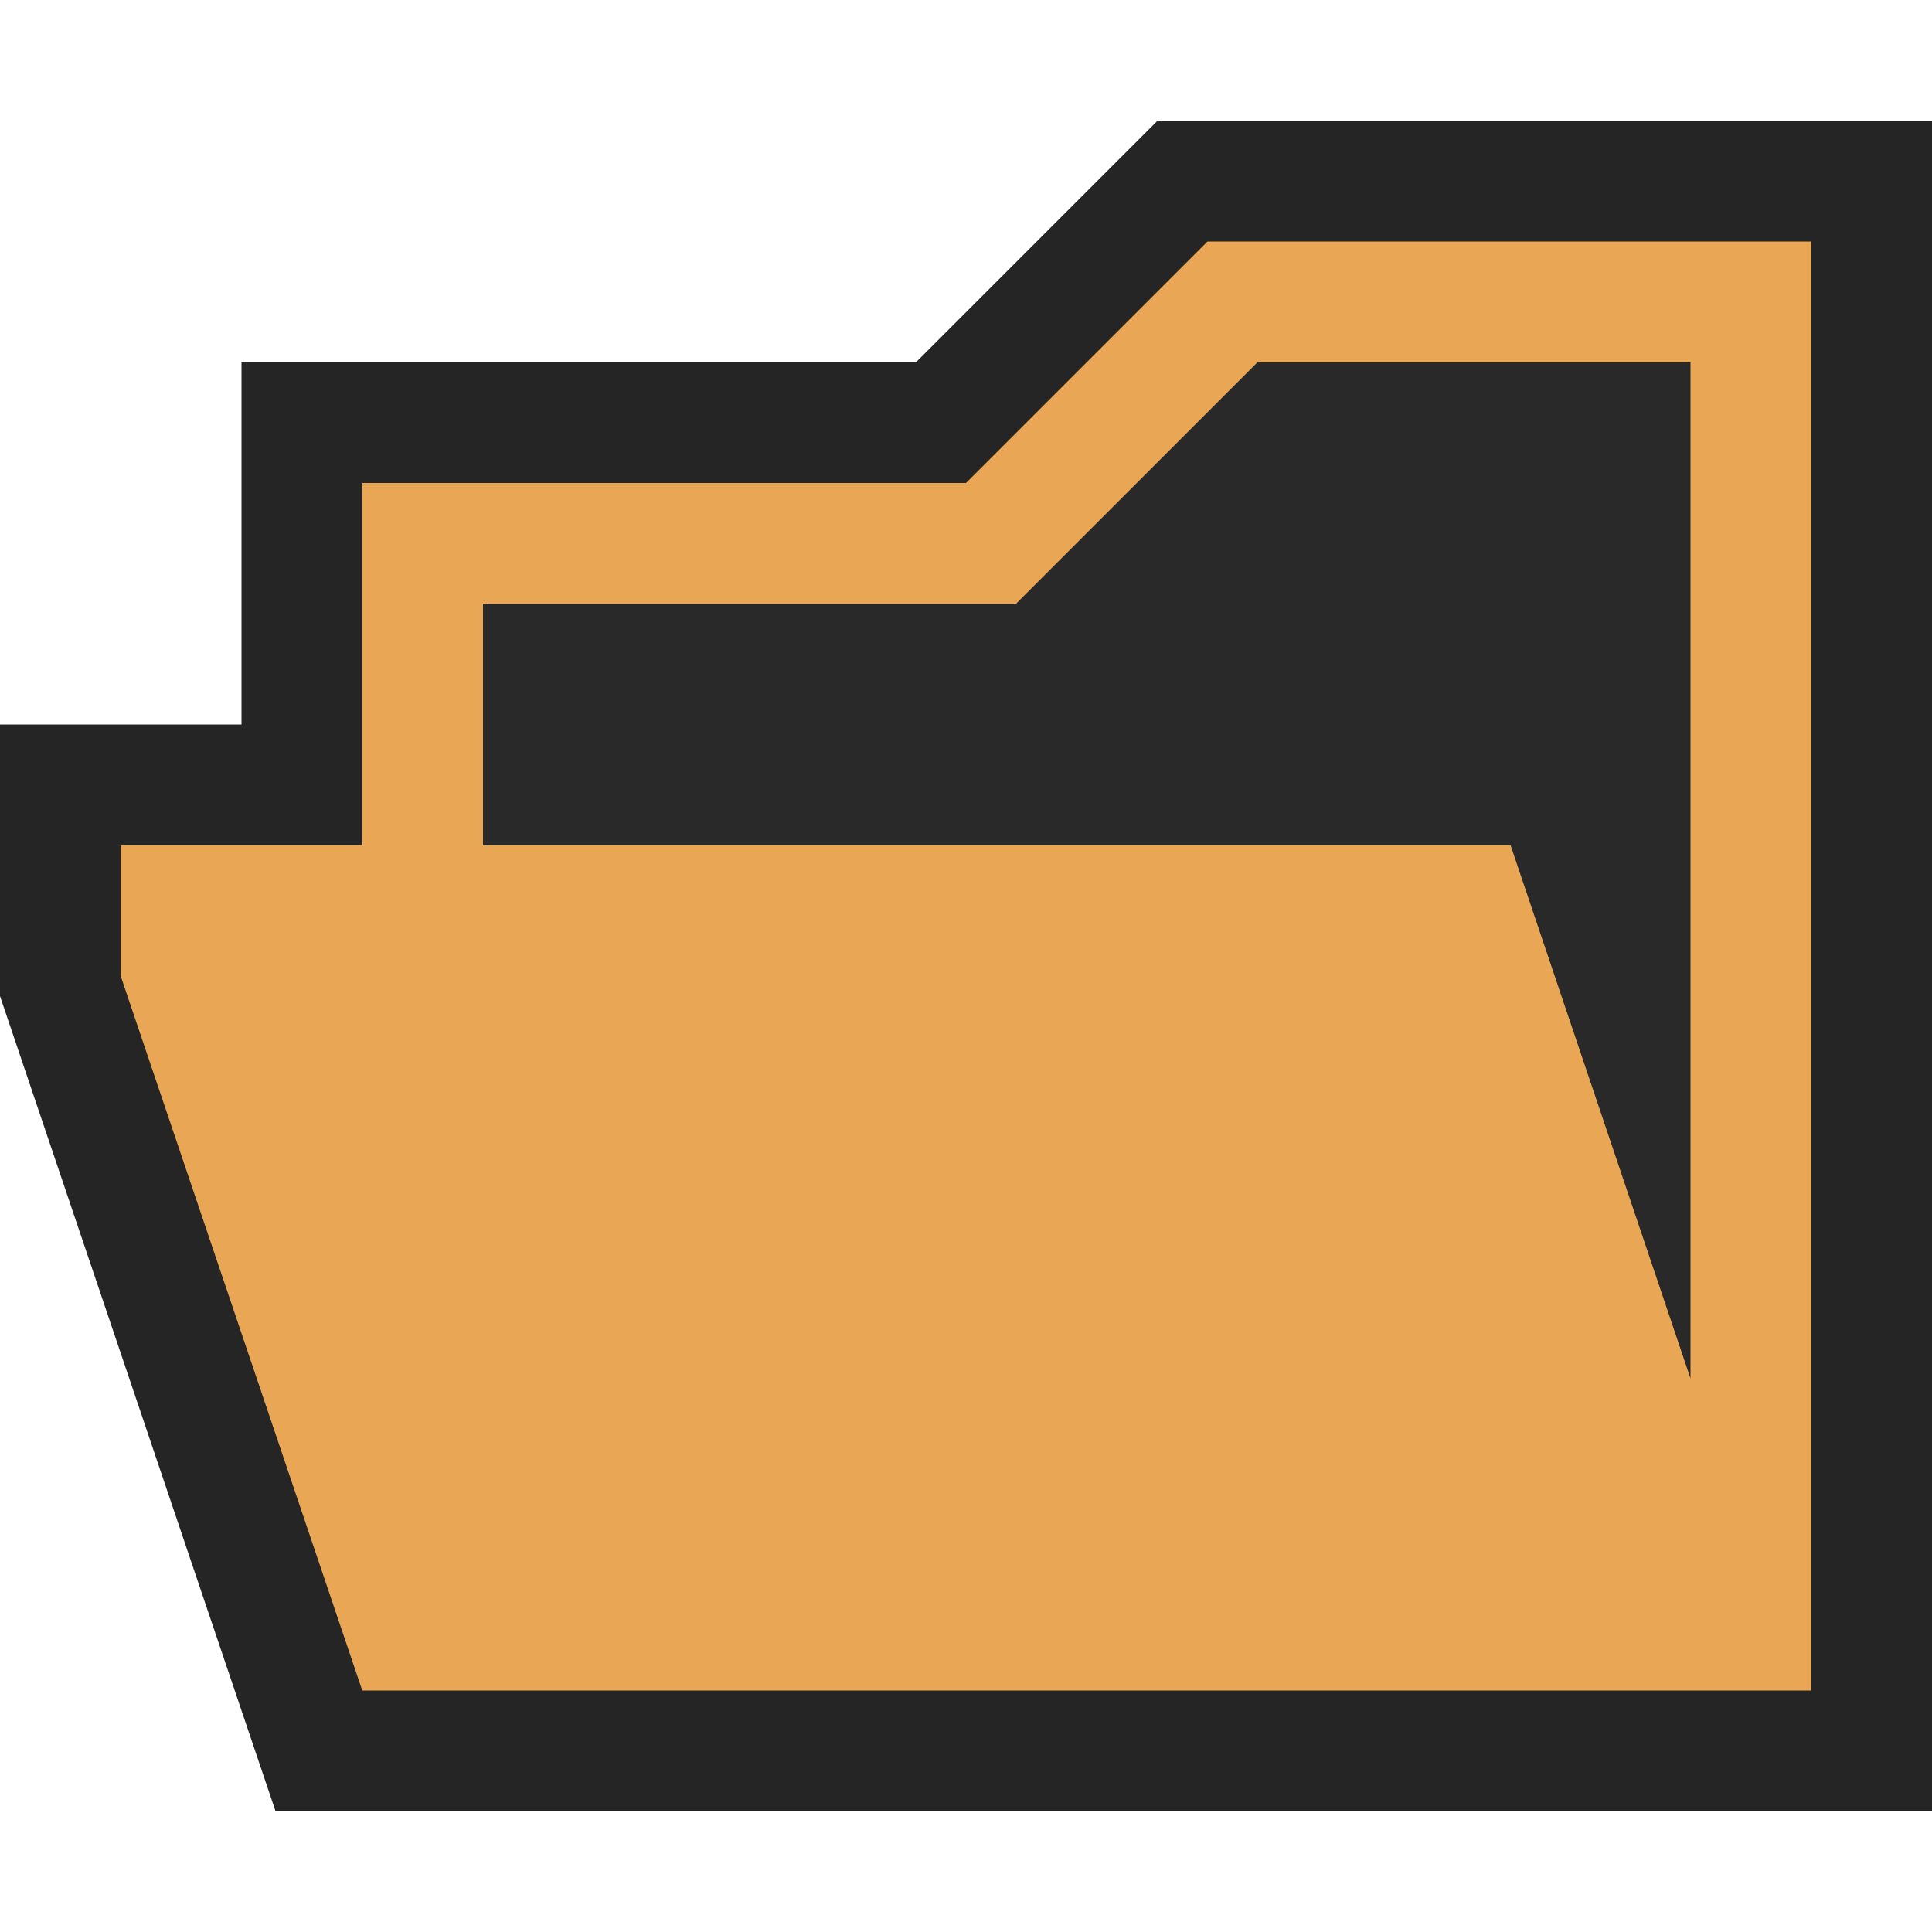 <svg ti:v="1" width="16" height="16" viewBox="0 0 16 16" xmlns="http://www.w3.org/2000/svg" xmlns:ti="urn:schemas-jetbrains-com:tisvg"><rect id="frame" width="16" height="16" fill="none"/><path d="M9.586 1l-2 2H2v3H0v2.249L2.282 15H16V1H9.586z" fill="#252525"/><path d="M10 2L8 4H3v3H1v1.084L3 14h12V2h-5z" fill="#E9A755"/><path d="M12.51 7L14 11.416V3h-3.586l-2 2H4v2h8.51z" fill="#292929"/></svg>